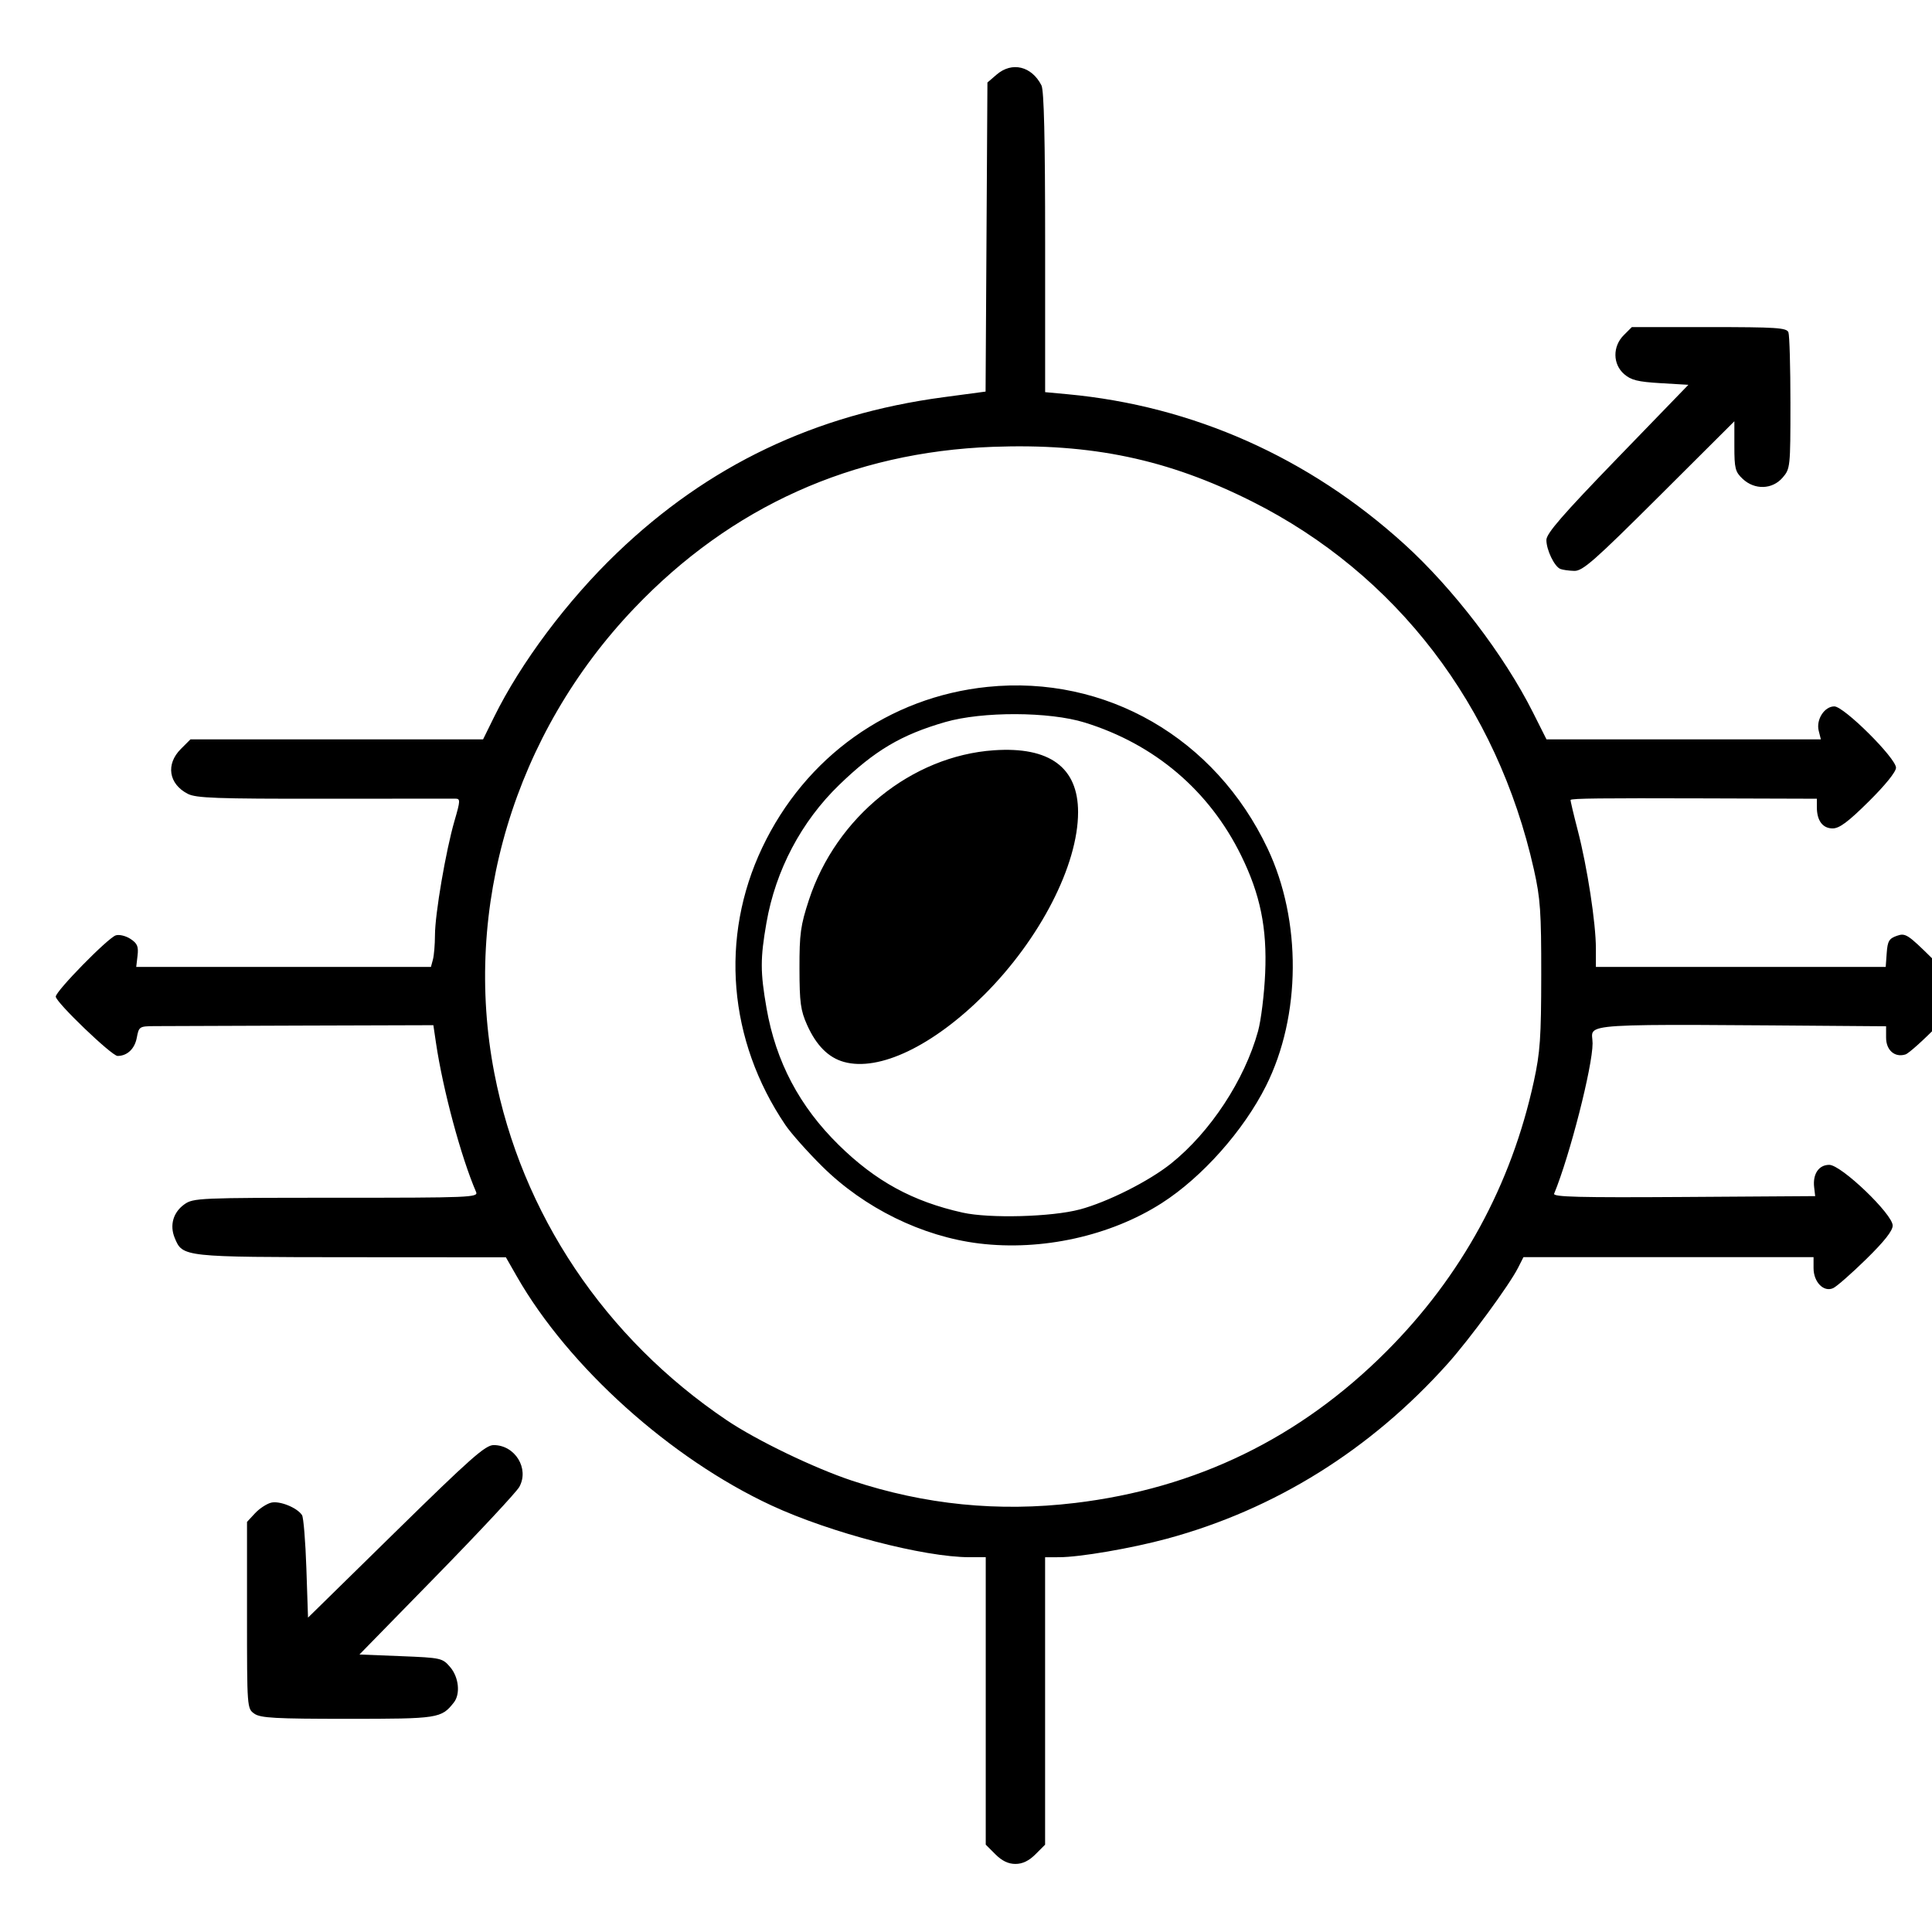 <svg width="155" height="155" viewBox="0 0 155 155" xmlns="http://www.w3.org/2000/svg">
  <path style="fill:#000000" d="m 79.857,148.765 -0.773,-0.773 v -11.53 -11.53 h -1.289 c -3.672,0 -11.191,-1.964 -15.909,-4.156 -8.089,-3.758 -16.263,-11.108 -20.412,-18.355 l -0.887,-1.55 -12.382,-0.008 c -13.542,-0.009 -13.551,-0.01 -14.186,-1.542 -0.424,-1.023 -0.126,-2.06 0.776,-2.702 0.71,-0.506 1.184,-0.526 12.17,-0.526 10.786,0 11.419,-0.026 11.231,-0.463 -1.206,-2.791 -2.659,-8.192 -3.216,-11.949 l -0.212,-1.432 -10.583,0.032 c -5.821,0.017 -11.136,0.037 -11.811,0.043 -1.189,0.011 -1.233,0.04 -1.4,0.934 -0.167,0.889 -0.769,1.458 -1.543,1.458 -0.467,0 -4.957,-4.311 -4.957,-4.759 0,-0.446 4.184,-4.715 4.818,-4.916 0.275,-0.087 0.803,0.041 1.174,0.284 0.552,0.362 0.656,0.606 0.569,1.345 l -0.105,0.903 h 11.822 11.822 l 0.16,-0.595 c 0.088,-0.327 0.161,-1.209 0.163,-1.958 0.004,-1.694 0.872,-6.771 1.564,-9.154 0.477,-1.643 0.483,-1.786 0.074,-1.792 -0.244,-0.003 -4.999,-6.46e-4 -10.567,0.006 -8.591,0.01 -10.241,-0.05 -10.906,-0.394 -1.532,-0.792 -1.776,-2.374 -0.555,-3.595 l 0.773,-0.773 h 11.738 11.738 l 0.879,-1.786 c 2.149,-4.366 5.87,-9.336 9.856,-13.163 7.33,-7.038 15.89,-11.122 26.195,-12.501 l 3.385,-0.453 0.074,-12.398 0.074,-12.398 0.742,-0.638 c 1.228,-1.056 2.804,-0.676 3.592,0.866 0.205,0.401 0.296,4.266 0.296,12.596 v 12.018 l 1.801,0.167 c 10.06,0.935 19.349,5.069 27.013,12.023 3.924,3.561 8.008,8.901 10.316,13.492 l 1.093,2.174 h 11.006 11.006 l -0.173,-0.689 c -0.224,-0.894 0.456,-1.956 1.252,-1.956 0.775,0 4.949,4.15 4.949,4.92 0,0.33 -0.858,1.394 -2.183,2.706 -1.655,1.64 -2.356,2.163 -2.901,2.163 -0.8,8.4e-5 -1.266,-0.627 -1.266,-1.702 v -0.679 l -9.062,-0.028 c -8.29,-0.026 -10.566,4.18e-4 -10.697,0.122 -0.026,0.024 0.235,1.131 0.58,2.459 0.76,2.928 1.451,7.428 1.451,9.453 v 1.487 h 11.626 11.626 l 0.081,-1.12 c 0.069,-0.952 0.191,-1.158 0.816,-1.376 0.687,-0.24 0.87,-0.122 2.863,1.847 1.171,1.157 2.247,2.319 2.392,2.582 0.219,0.398 -0.101,0.851 -1.913,2.708 -1.197,1.226 -2.391,2.298 -2.653,2.381 -0.853,0.271 -1.555,-0.336 -1.555,-1.343 v -0.917 l -1.389,-0.01 c -24.2,-0.176 -22.159,-0.303 -22.159,1.379 0,1.862 -1.828,9.012 -3.084,12.062 -0.11,0.266 2.002,0.32 10.403,0.265 l 10.54,-0.069 -0.083,-0.713 c -0.124,-1.064 0.376,-1.801 1.217,-1.795 0.963,0.008 5.084,3.955 5.084,4.87 0,0.42 -0.675,1.275 -2.128,2.698 -1.171,1.146 -2.361,2.191 -2.646,2.322 -0.757,0.349 -1.575,-0.484 -1.575,-1.603 v -0.885 H 133.859 122.224 l -0.436,0.86 c -0.705,1.39 -3.898,5.741 -5.644,7.69 -6.194,6.916 -13.866,11.699 -22.526,14.043 -2.85,0.771 -6.992,1.482 -8.648,1.483 l -1.124,0.001 v 11.53 11.53 l -0.773,0.773 c -0.528,0.528 -1.038,0.773 -1.608,0.773 -0.57,0 -1.08,-0.246 -1.608,-0.773 z m 6.37,-28.182 c 9.755,-1.167 18.067,-5.213 25.014,-12.174 6.026,-6.038 10.006,-13.334 11.817,-21.659 0.504,-2.319 0.587,-3.508 0.592,-8.517 0.005,-5.08 -0.07,-6.158 -0.587,-8.467 C 120.115,56.611 112.011,46.034 100.428,40.222 93.698,36.844 87.566,35.554 79.648,35.848 68.377,36.267 58.657,40.644 50.879,48.803 41.281,58.871 37.091,72.798 39.659,86.094 c 2.178,11.277 8.865,21.261 18.655,27.854 2.39,1.61 7.028,3.845 10.054,4.846 5.831,1.929 11.738,2.521 17.859,1.788 z M 78.555,99.761 c -4.569,-0.558 -9.209,-2.836 -12.59,-6.182 -1.176,-1.164 -2.506,-2.66 -2.956,-3.325 -4.588,-6.781 -5.276,-15.053 -1.853,-22.259 3.461,-7.285 10.183,-12.08 18.069,-12.887 9.487,-0.971 18.269,4.095 22.47,12.962 2.741,5.786 2.691,13.429 -0.125,19.047 -1.802,3.595 -5.132,7.338 -8.373,9.411 -4.114,2.632 -9.616,3.846 -14.641,3.233 z m 8.07,-2.727 c 2.248,-0.603 5.561,-2.271 7.335,-3.693 3.147,-2.523 5.892,-6.7 6.97,-10.61 0.241,-0.873 0.498,-2.965 0.572,-4.649 0.159,-3.625 -0.39,-6.313 -1.926,-9.443 -2.559,-5.212 -6.936,-8.933 -12.553,-10.672 -2.846,-0.881 -8.209,-0.899 -11.192,-0.037 -3.526,1.019 -5.642,2.273 -8.496,5.032 -3.046,2.946 -5.108,6.851 -5.844,11.07 -0.5,2.869 -0.499,3.949 0.006,6.848 0.75,4.301 2.644,7.887 5.802,10.987 2.963,2.908 5.927,4.525 9.932,5.419 2.156,0.481 7.156,0.346 9.393,-0.254 z M 67.707,85.196 c -1.245,-0.346 -2.217,-1.321 -2.952,-2.959 -0.525,-1.17 -0.61,-1.797 -0.615,-4.533 -0.005,-2.795 0.086,-3.454 0.758,-5.505 2.177,-6.643 8.243,-11.551 14.84,-12.006 4.466,-0.308 6.754,1.373 6.754,4.963 0,4.25 -3.053,10.188 -7.54,14.665 -4.108,4.098 -8.421,6.16 -11.245,5.375 z M 20.405,137.485 c -0.584,-0.409 -0.588,-0.462 -0.588,-7.899 v -7.487 l 0.639,-0.689 c 0.351,-0.379 0.934,-0.763 1.294,-0.854 0.68,-0.171 2.092,0.399 2.482,1.001 0.118,0.183 0.275,2.107 0.348,4.277 l 0.132,3.944 7.057,-6.921 c 5.999,-5.883 7.174,-6.921 7.836,-6.921 1.717,0 2.872,1.881 2.059,3.354 -0.227,0.411 -3.205,3.604 -6.619,7.097 l -6.207,6.35 3.319,0.132 c 3.237,0.129 3.335,0.151 3.957,0.875 0.695,0.81 0.837,2.158 0.298,2.842 -1.005,1.276 -1.232,1.311 -8.524,1.311 -5.811,0 -6.986,-0.065 -7.482,-0.412 z M 125.182,45.644 c -0.477,-0.192 -1.119,-1.525 -1.119,-2.324 0,-0.521 1.304,-2.023 5.696,-6.562 l 5.696,-5.886 -2.237,-0.132 c -1.821,-0.108 -2.364,-0.243 -2.918,-0.726 -0.919,-0.802 -0.933,-2.221 -0.031,-3.123 l 0.649,-0.649 h 6.201 c 5.411,0 6.222,0.053 6.362,0.419 0.088,0.23 0.161,2.783 0.161,5.674 0,5.148 -0.013,5.27 -0.627,5.984 -0.824,0.958 -2.242,1.003 -3.202,0.101 -0.601,-0.564 -0.669,-0.831 -0.669,-2.625 v -1.997 l -6.032,6.012 c -5.216,5.198 -6.138,6.009 -6.813,5.991 -0.429,-0.011 -0.932,-0.082 -1.117,-0.156 z" id="path1"/>
</svg>
